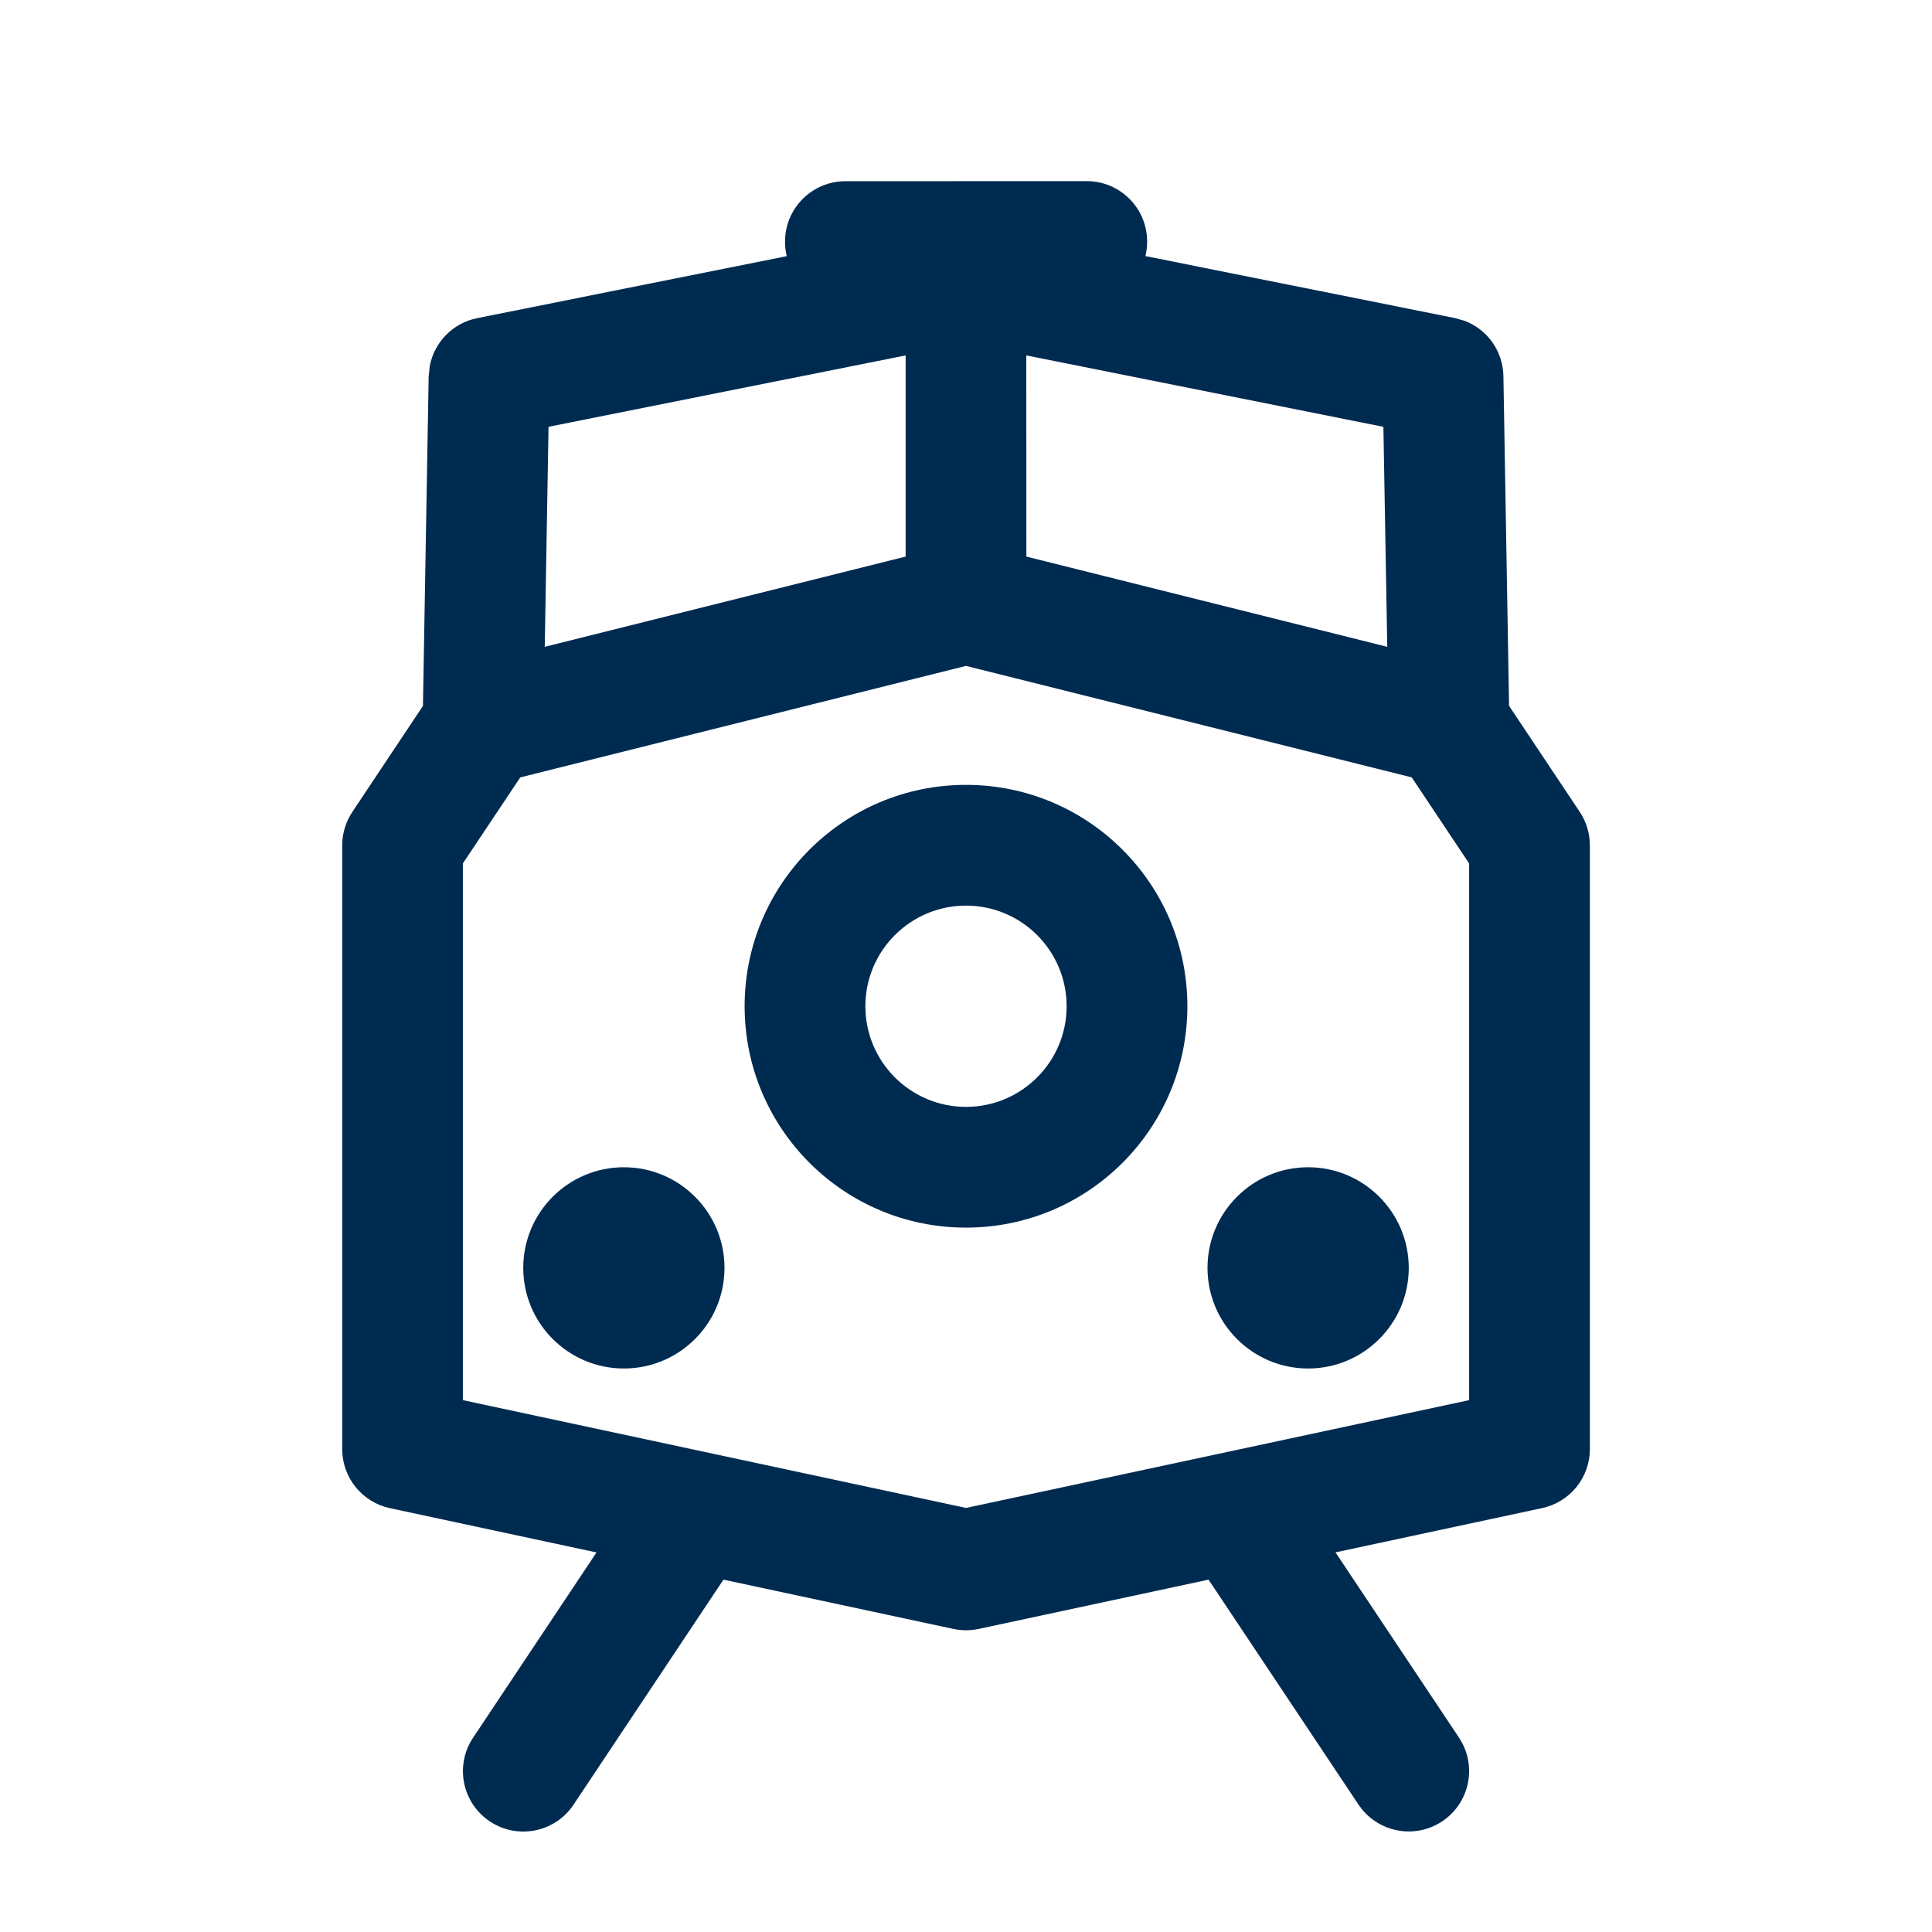 <svg width="24" height="24" viewBox="0 0 24 24" fill="none" xmlns="http://www.w3.org/2000/svg">
<path d="M13.5,2.25c0.414,0 0.75,0.336 0.75,0.75c0,0.062 -0.007,0.123 -0.021,0.181l3.845,0.77l0.125,0.036c0.28,0.109 0.472,0.377 0.477,0.686l0.07,4.095l0.878,1.317c0.082,0.123 0.126,0.268 0.126,0.416v7.5c0,0.354 -0.247,0.659 -0.593,0.733l-2.567,0.55l1.534,2.301l0.039,0.066c0.178,0.336 0.076,0.758 -0.247,0.974c-0.323,0.215 -0.752,0.147 -0.994,-0.146l-0.046,-0.061l-1.863,-2.795l-2.855,0.612c-0.104,0.022 -0.211,0.022 -0.315,0l-2.856,-0.612l-1.862,2.795c-0.23,0.345 -0.695,0.438 -1.04,0.208c-0.345,-0.23 -0.438,-0.695 -0.208,-1.04l1.533,-2.301l-2.566,-0.55c-0.346,-0.074 -0.593,-0.38 -0.593,-0.733v-7.5c0,-0.148 0.044,-0.293 0.126,-0.416l0.877,-1.317l0.071,-4.095l0.014,-0.129c0.057,-0.295 0.286,-0.532 0.589,-0.593l3.845,-0.77c-0.014,-0.058 -0.021,-0.118 -0.021,-0.181c0,-0.414 0.336,-0.75 0.75,-0.75zM6.463,9.657l-0.713,1.069v6.667l6.25,1.339l6.25,-1.339v-6.667l-0.713,-1.069l-5.537,-1.385zM7.75,14.5c0.69,0 1.25,0.56 1.25,1.25c0,0.69 -0.56,1.25 -1.25,1.25c-0.69,0 -1.25,-0.56 -1.25,-1.25c0,-0.69 0.56,-1.25 1.25,-1.25zM16.25,14.5c0.69,0 1.25,0.56 1.25,1.25c0,0.69 -0.56,1.25 -1.25,1.25c-0.69,0 -1.25,-0.56 -1.25,-1.25c0,-0.69 0.56,-1.25 1.25,-1.25zM12,9.75c1.519,0 2.75,1.231 2.75,2.75c0,1.519 -1.231,2.75 -2.75,2.75c-1.519,0 -2.75,-1.231 -2.75,-2.75c0,-1.519 1.231,-2.75 2.75,-2.75zM12,11.25c-0.69,0 -1.25,0.56 -1.25,1.25c0,0.69 0.56,1.25 1.25,1.25c0.69,0 1.25,-0.56 1.25,-1.25c0,-0.69 -0.56,-1.25 -1.25,-1.25zM6.814,5.302l-0.047,2.733l4.483,-1.121v-2.499zM12.75,6.914l4.483,1.121l-0.048,-2.733l-4.436,-0.887z" fill="#002B51"/>
</svg>
